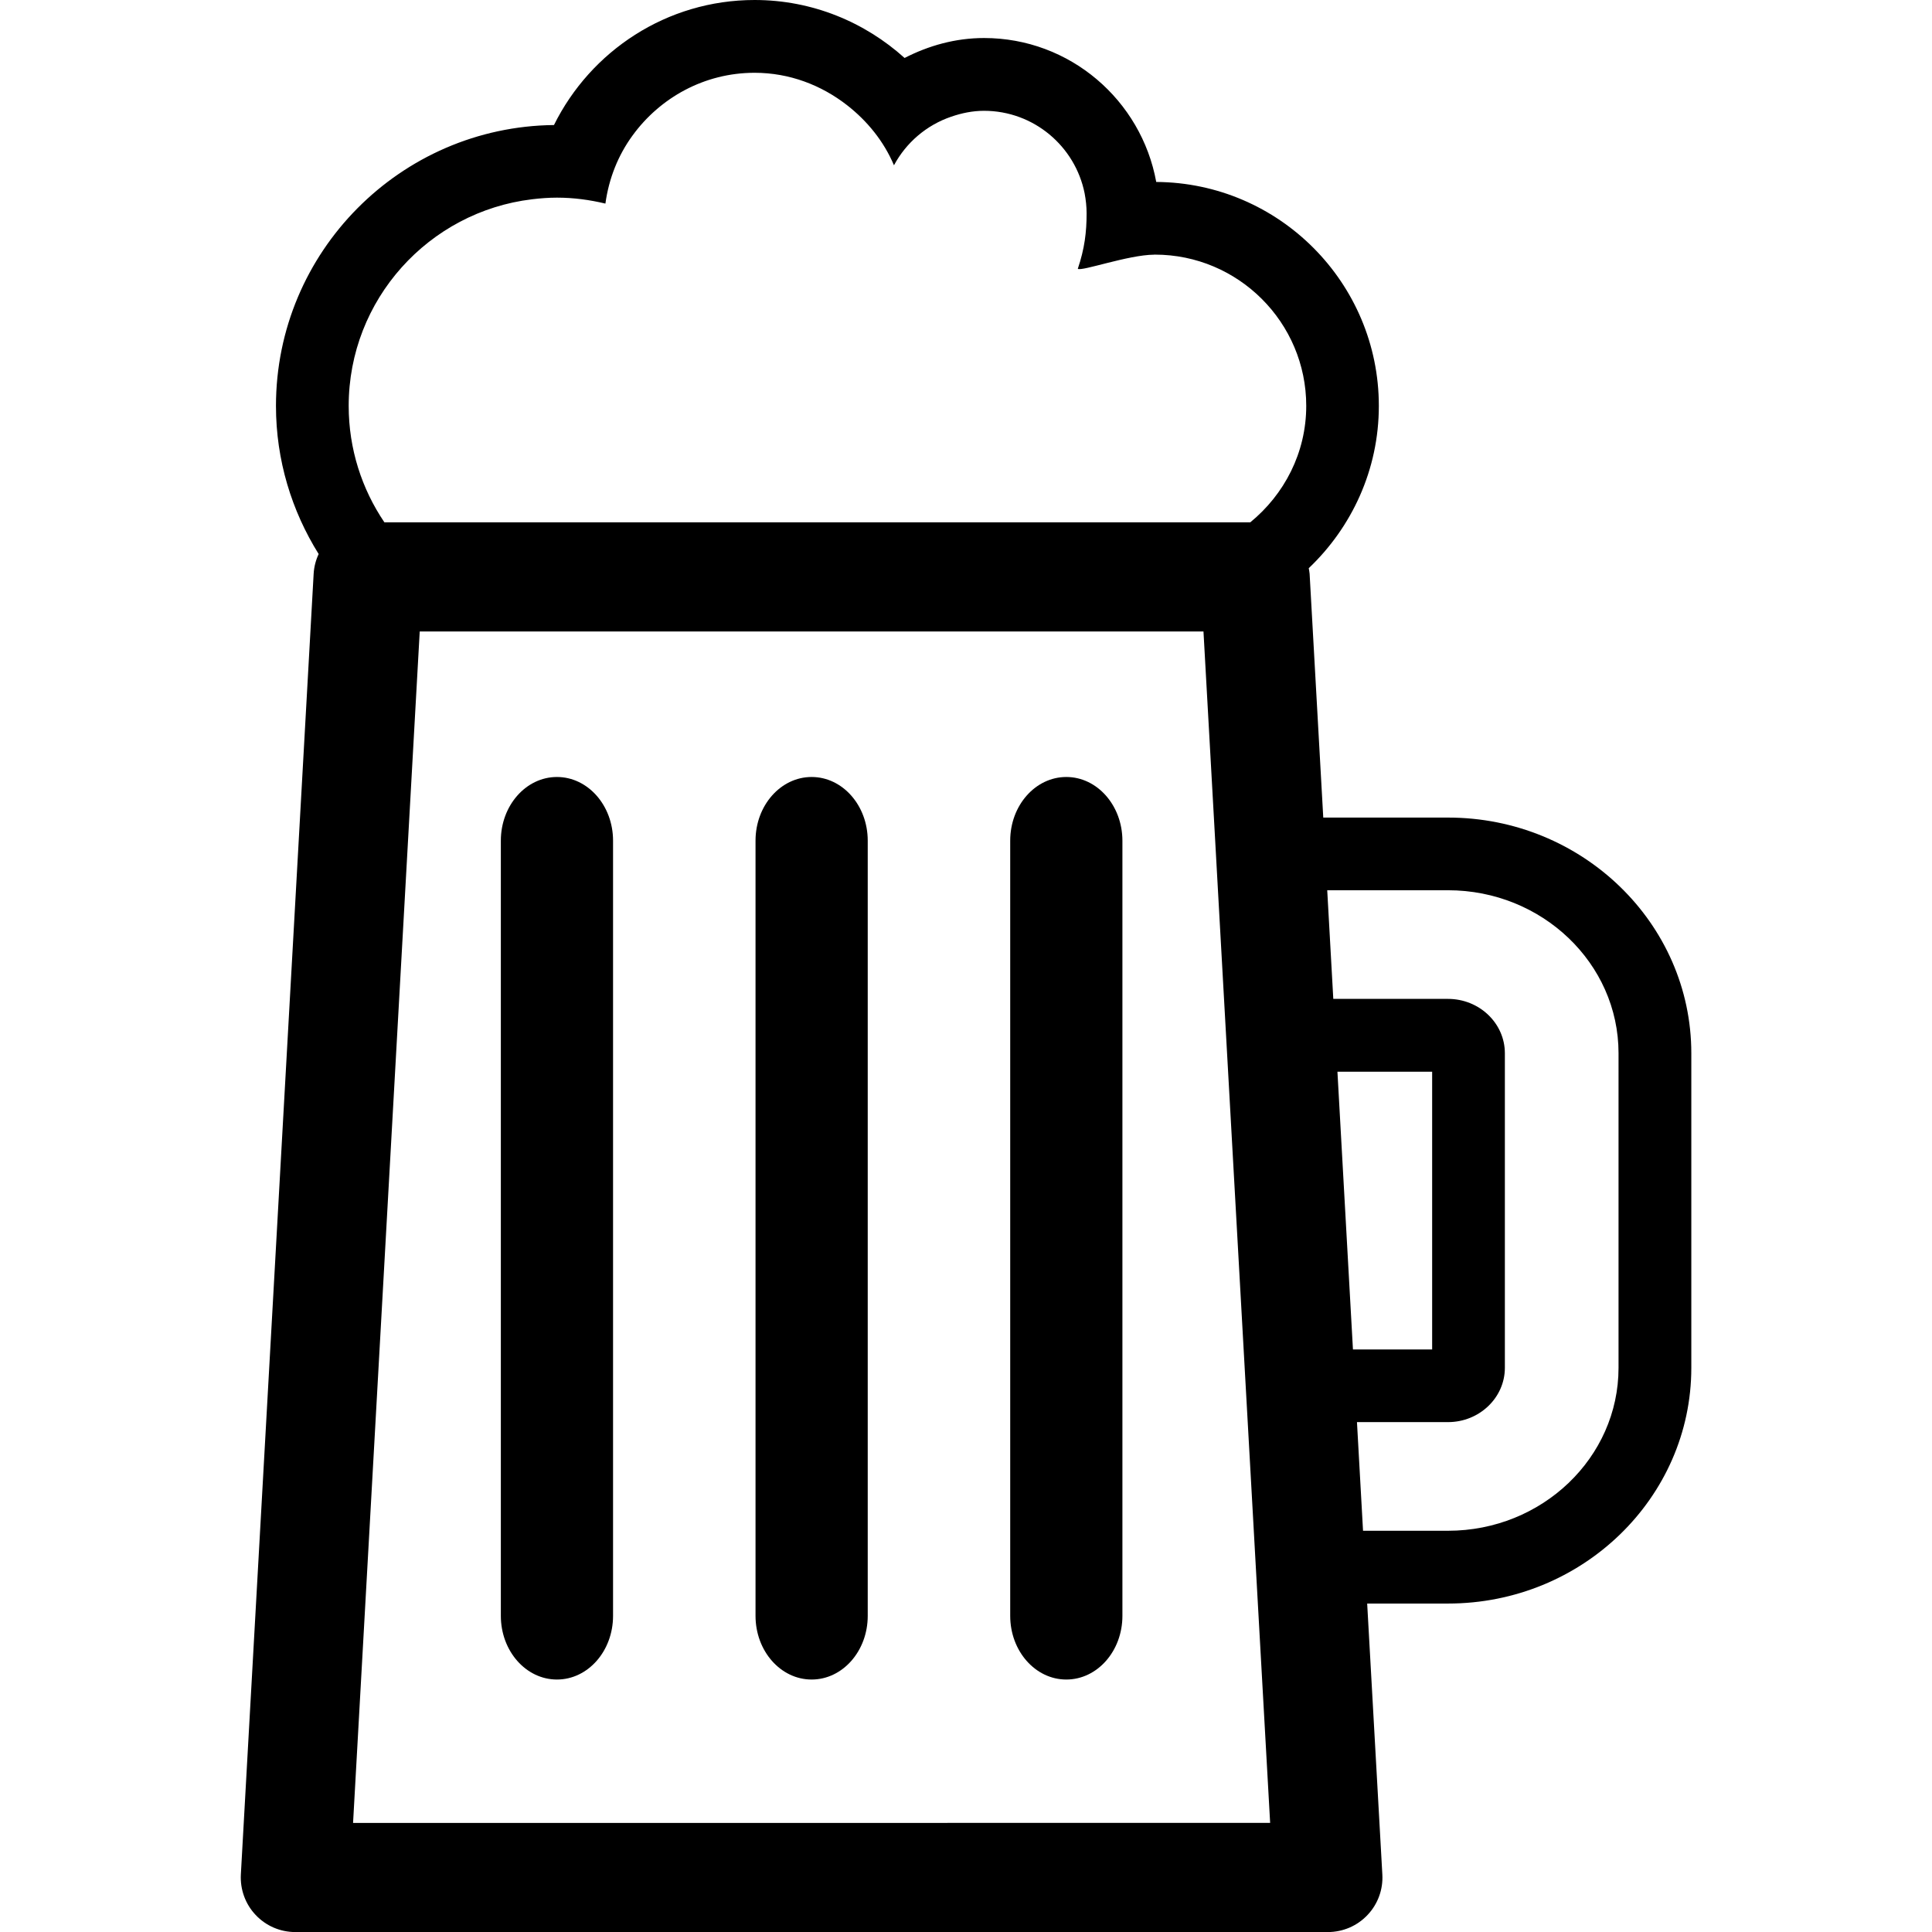 <?xml version="1.0" encoding="iso-8859-1"?>
<!-- Generator: Adobe Illustrator 16.0.0, SVG Export Plug-In . SVG Version: 6.00 Build 0)  -->
<!DOCTYPE svg PUBLIC "-//W3C//DTD SVG 1.1//EN" "http://www.w3.org/Graphics/SVG/1.1/DTD/svg11.dtd">
<svg version="1.1" id="Capa_1" xmlns="http://www.w3.org/2000/svg" xmlns:xlink="http://www.w3.org/1999/xlink" x="0px" y="0px"
	 width="33.128px" height="33.129px" viewBox="0 0 33.128 33.129" style="enable-background:new 0 0 33.128 33.129;"
	 xml:space="preserve">
<g>
	<g>
		<path d="M9.55,13.323c-0.531,0-0.962,0.489-0.962,1.092v13.292c0,0.604,0.431,1.092,0.962,1.092c0.531,0,0.962-0.488,0.962-1.092
			V14.415C10.512,13.812,10.081,13.323,9.55,13.323z"/>
		<path d="M13.917,13.323c-0.531,0-0.962,0.489-0.962,1.092v13.292c0,0.604,0.431,1.092,0.962,1.092
			c0.531,0,0.962-0.488,0.962-1.092V14.415C14.879,13.812,14.448,13.323,13.917,13.323z"/>
		<path d="M18.284,13.323c-0.531,0-0.962,0.489-0.962,1.092v13.292c0,0.604,0.431,1.092,0.962,1.092
			c0.531,0,0.962-0.488,0.962-1.092V14.415C19.245,13.812,18.815,13.323,18.284,13.323z"/>
		<path d="M24.831,14.019H22.69L22.456,9.84c-0.002-0.033-0.01-0.065-0.015-0.097c0.737-0.701,1.202-1.688,1.202-2.783
			c0-2.11-1.71-3.827-3.817-3.84c-0.255-1.401-1.479-2.468-2.952-2.468c-0.493,0-0.952,0.131-1.363,0.342
			C14.828,0.379,13.928,0,12.94,0c-1.509,0-2.813,0.876-3.441,2.144C6.866,2.172,4.732,4.32,4.732,6.96
			c0,0.933,0.271,1.802,0.732,2.54C5.415,9.604,5.385,9.719,5.378,9.84L4.13,32.141c-0.014,0.258,0.078,0.51,0.254,0.695
			c0.177,0.188,0.422,0.293,0.68,0.293h17.705c0.257,0,0.503-0.105,0.68-0.293c0.177-0.186,0.269-0.438,0.254-0.695l-0.26-4.645
			h1.387c2.3,0,4.171-1.812,4.171-4.042v-5.394C29.001,15.832,27.13,14.019,24.831,14.019z M9.123,3.417
			C9.263,3.4,9.406,3.389,9.55,3.389c0.287,0,0.564,0.038,0.831,0.102c0.059-0.432,0.219-0.83,0.465-1.167
			c0.472-0.649,1.232-1.076,2.093-1.076c0.6,0,1.146,0.213,1.586,0.556c0.347,0.271,0.63,0.619,0.804,1.03
			c0.209-0.389,0.557-0.688,0.981-0.833C16.488,1.94,16.675,1.9,16.873,1.9c0.852,0,1.564,0.609,1.725,1.415
			c0.021,0.111,0.034,0.226,0.034,0.344c0,0.321-0.034,0.603-0.151,0.95c0.063,0.049,0.865-0.239,1.307-0.242
			c0.005,0,0.01-0.001,0.015-0.001c1.431,0,2.595,1.164,2.595,2.593c0,0.807-0.378,1.521-0.959,1.997h-7.576h-1.355H6.591
			C6.205,8.386,5.979,7.699,5.979,6.96C5.979,5.136,7.355,3.629,9.123,3.417z M6.054,31.258L7.179,11.15l0.018-0.322h5.215h8.224
			l0.2,3.573l0.077,1.382l0.574,10.253l0.074,1.328l0.218,3.893L6.054,31.258L6.054,31.258z M22.933,18.377h1.624v4.762h-1.358
			L22.933,18.377z M27.753,23.454c0,1.541-1.311,2.794-2.924,2.794h-1.457l-0.104-1.863h1.561c0.537,0,0.975-0.418,0.975-0.931
			v-5.394c0-0.514-0.437-0.932-0.975-0.932h-1.967l-0.104-1.863h2.071c1.612,0,2.924,1.253,2.924,2.794V23.454z"/>
	</g>
</g>
<g>
</g>
<g>
</g>
<g>
</g>
<g>
</g>
<g>
</g>
<g>
</g>
<g>
</g>
<g>
</g>
<g>
</g>
<g>
</g>
<g>
</g>
<g>
</g>
<g>
</g>
<g>
</g>
<g>
</g>
</svg>
